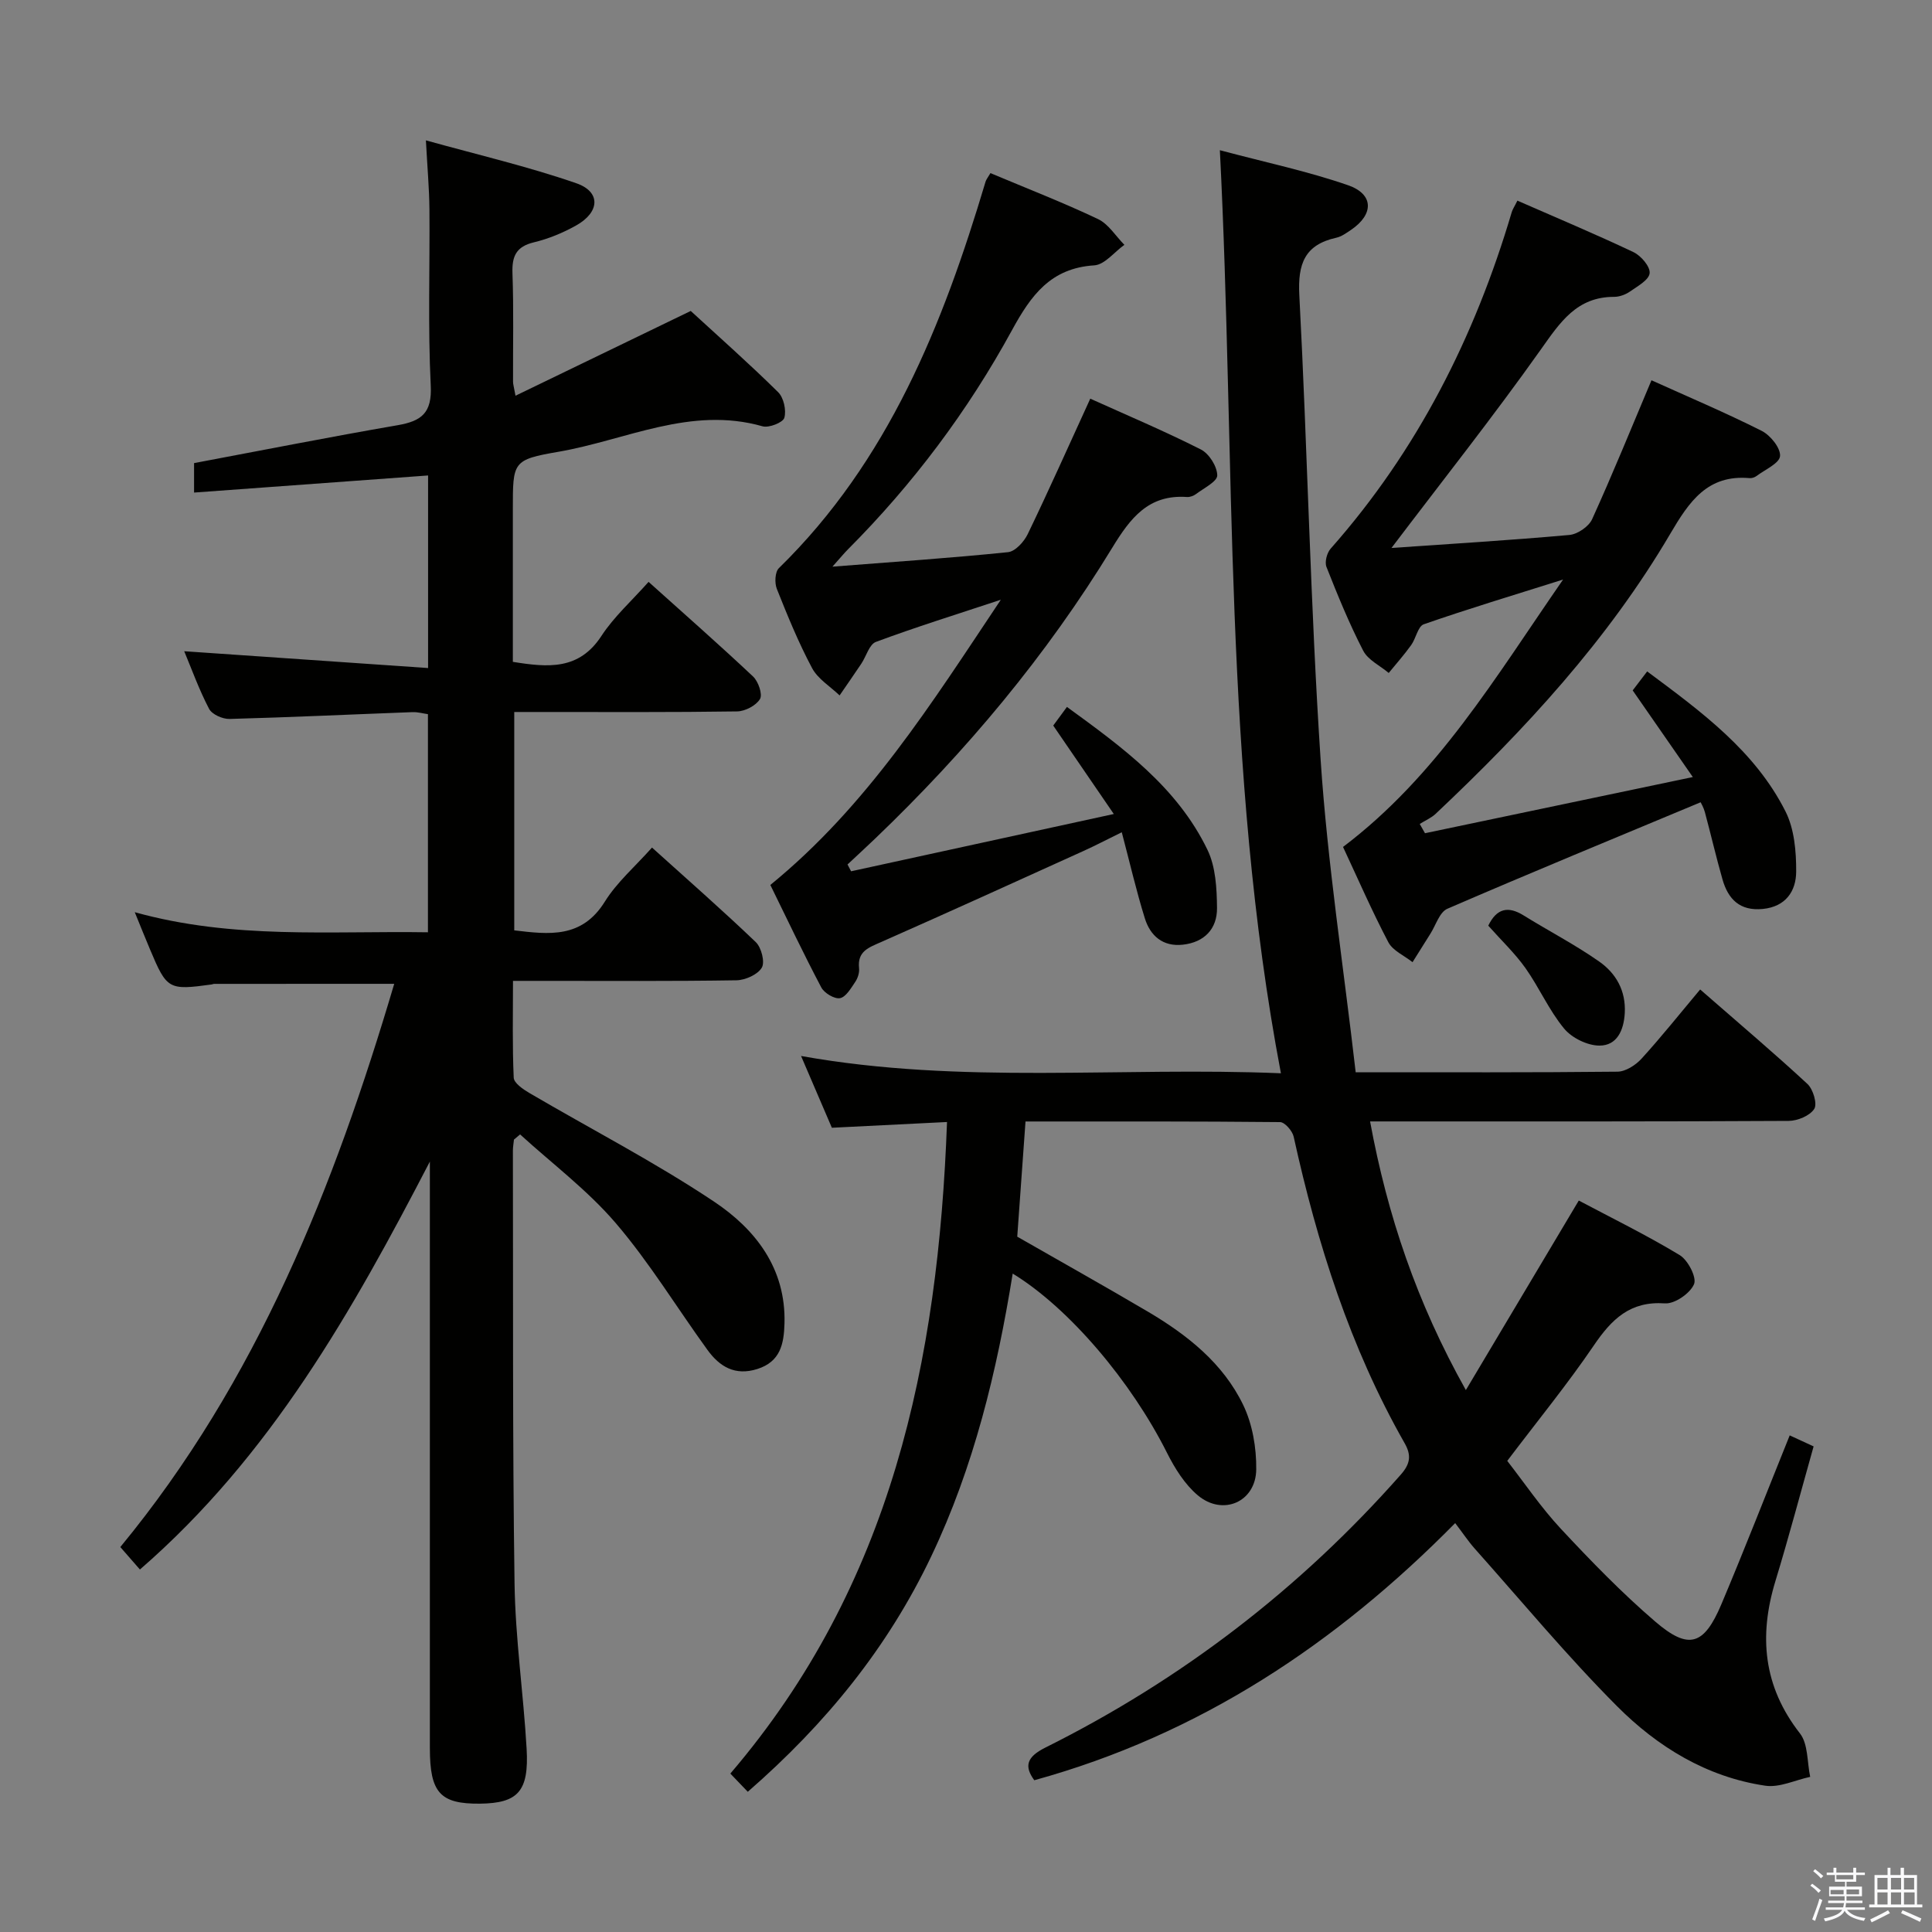 <svg enable-background="new 0 0 400 400" viewBox="0 0 400 400" xmlns="http://www.w3.org/2000/svg"><rect x="0" y="0" width="400" height="400" fill="#808080" stroke="none"/><path d="m374.8 390.4.4-.4c.7.5 1.3 1 1.8 1.4l-.5.5c-.5-.6-1.1-1.1-1.7-1.5zm1 7.3-.6-.3c.5-1.4 1.1-2.8 1.5-4.3.2.1.4.2.6.3-.5 1.3-1 2.8-1.5 4.3zm-.4-10.3.4-.4c.4.3 1 .8 1.7 1.4l-.5.5c-.4-.5-1-1-1.6-1.5zm2.5.3h1.7v-1h.6v1h3.5v-1h.6v1h1.8v.5h-1.8v1.4h-2v1h3.2v2h-3.2v.9h3.3v.5h-3.4c0 .3-.1.6-.1.9h4v.5h-3.7c.7.9 1.9 1.5 3.8 1.7-.1.2-.2.4-.3.6-2.1-.4-3.5-1.1-4-2.1-.4 1-1.8 1.7-4 2.2-.1-.2-.2-.4-.3-.6 2.1-.4 3.4-1 3.8-1.8h-3.4v-.5h3.6c.1-.3.1-.6.2-.9h-3.3v-.5h3.4c0-.3 0-.6 0-.9h-3.2v-2h3.3v-1h-2.1v-1.4h-1.7v-.5zm1.1 3.5v1h2.7c0-.3 0-.4 0-.4 0-.1 0-.2 0-.2 0-.1 0-.2 0-.3h-2.7zm1.2-3v.9h3.5v-.9zm4.7 3h-2.6v.6.4h2.6z" fill="#fafafb"/><path d="m393.6 386.7h.6v1.5h2.7v6.1h1.1v.6h-11v-.6h1.1v-6.1h2.7v-1.5h.6v1.5h2.1v-1.5zm-2.7 8.8.4.6c-1.2.6-2.5 1.3-3.8 1.9-.1-.2-.2-.4-.3-.6 1.2-.6 2.5-1.2 3.7-1.9zm-2.2-6.7v2.4h2.1v-2.4zm0 3v2.5h2.1v-2.5zm2.8-3v2.4h2.1v-2.4zm0 3v2.5h2.1v-2.5zm6 6.1c-1.4-.7-2.7-1.3-3.9-1.8l.3-.6c1.5.6 2.7 1.2 3.9 1.7zm-1.2-9.1h-2.1v2.4h2.1zm-2.1 3v2.5h2.2v-2.5z" fill="#fafafb"/><g fill="#010100"><path d="m280.68 222c18.9 0 36.56.07 54.2-.12 1.69-.02 3.76-1.35 4.98-2.69 4.15-4.56 8-9.4 12.14-14.33 8.57 7.48 15.54 13.37 22.22 19.57 1.17 1.09 2.07 4.12 1.4 5.16-.91 1.41-3.45 2.47-5.29 2.48-26.66.15-53.33.11-79.99.11-1.98 0-3.95 0-6.68 0 3.6 19.5 9.66 37.48 19.83 55.62 8.04-13.49 15.47-25.97 23.38-39.24 6.79 3.6 14.03 7.15 20.9 11.3 1.71 1.04 3.56 4.63 2.96 6.02-.82 1.91-4 4.11-6.02 3.97-7.23-.51-11.05 3.3-14.74 8.73-5.42 7.97-11.54 15.46-17.91 23.88 3.58 4.59 6.99 9.65 11.11 14.07 6.23 6.68 12.62 13.27 19.54 19.21 6.91 5.93 10.08 4.93 13.68-3.59 4.84-11.47 9.35-23.07 14.15-34.97 1.47.68 3.03 1.39 4.95 2.28-2.66 9.43-5.11 18.7-7.9 27.86-3.48 11.4-2.53 21.82 5.06 31.55 1.73 2.21 1.48 5.97 2.13 9.01-3.11.66-6.35 2.27-9.3 1.83-12.12-1.79-22.32-8.05-30.72-16.49-10.31-10.35-19.68-21.65-29.41-32.57-1.32-1.48-2.42-3.15-4.07-5.31-24.67 25.03-52.93 43.8-87.14 53.24-2.14-2.91-1.57-4.83 2.27-6.75 28.17-14.05 52.72-32.86 73.58-56.49 1.99-2.25 2.27-4.01.82-6.55-11.29-19.83-18.09-41.29-22.97-63.45-.26-1.2-1.84-3.01-2.82-3.02-17.45-.18-34.91-.13-52.7-.13-.59 8.23-1.15 15.98-1.71 23.85 8.99 5.15 18.09 10.24 27.06 15.53 8.13 4.8 15.54 10.66 19.71 19.29 1.93 3.99 2.76 8.88 2.71 13.35-.06 6.75-6.92 9.75-12.11 5.37-2.68-2.26-4.74-5.56-6.35-8.76-7.38-14.71-20.2-29.95-31.96-37.14-3.29 20.34-8.05 40.04-16.87 58.55-8.95 18.79-21.7 34.56-37.98 48.74-1.2-1.25-2.28-2.39-3.61-3.77 33.43-39.09 43.04-85.39 44.86-134.9-8.06.4-15.63.78-23.84 1.19-1.97-4.58-4.02-9.37-6.38-14.86 33.26 5.96 66.04 2.19 99.35 3.58-12.02-63.29-9.36-126.74-12.64-191.11 9.46 2.52 18.18 4.35 26.54 7.25 5.37 1.86 5.35 6.04.62 9.24-.96.65-1.97 1.39-3.06 1.63-6.53 1.45-7.99 5.39-7.65 11.86 1.69 32.06 2.29 64.18 4.41 96.21 1.43 21.49 4.75 42.85 7.26 64.71z"/><path d="m27.9 188.86c20.36 5.67 40.38 3.84 60.7 4.16 0-15.07 0-29.97 0-45.16-.97-.13-2.08-.46-3.19-.42-12.63.47-25.25 1.07-37.88 1.41-1.44.04-3.63-.93-4.24-2.09-2.07-3.95-3.59-8.19-5.15-11.93 16.73 1.15 33.39 2.3 50.49 3.48 0-13.98 0-26.85 0-39.87-16.08 1.17-32.1 2.34-48.45 3.54 0-2.35 0-4.43 0-6.1 14.12-2.65 28.09-5.42 42.12-7.84 4.98-.86 7.17-2.53 6.88-8.23-.6-12.14-.17-24.32-.27-36.49-.04-4.29-.43-8.57-.73-14.26 10.7 2.98 21.1 5.4 31.14 8.88 5.11 1.77 4.88 5.98-.02 8.73-2.72 1.53-5.73 2.77-8.76 3.5-3.66.88-4.56 2.85-4.44 6.38.27 7.49.09 15 .12 22.5 0 .48.16.97.51 2.88 12.67-6.13 24.95-12.07 36.28-17.55 5.93 5.45 12.17 10.96 18.09 16.81 1.16 1.14 1.73 3.75 1.29 5.31-.28.98-3.2 2.14-4.52 1.76-14.87-4.24-28.29 2.87-42.27 5.28-9.49 1.64-9.42 2.06-9.42 11.91v31.58c7.28 1.17 13.69 1.76 18.34-5.37 2.6-3.98 6.26-7.25 9.76-11.19 7.42 6.67 14.64 13.01 21.64 19.6 1.08 1.02 2 3.68 1.43 4.65-.8 1.35-3.07 2.54-4.73 2.57-13.5.2-27 .12-40.5.12-1.79 0-3.59 0-5.65 0v45.21c7.21.86 13.99 1.71 18.75-5.94 2.5-4.02 6.25-7.25 9.77-11.2 7.32 6.61 14.56 12.94 21.49 19.58 1.16 1.11 1.93 4.14 1.24 5.29-.86 1.44-3.42 2.58-5.27 2.61-13.33.21-26.66.12-40 .12-1.82 0-3.64 0-6.24 0 0 6.86-.15 13.46.15 20.04.05 1.11 1.91 2.39 3.2 3.15 12.75 7.48 25.95 14.29 38.23 22.48 8.58 5.72 14.95 13.82 14.63 25.25-.12 4.22-.83 7.92-5.63 9.44-4.61 1.46-7.81-.49-10.32-3.96-6.34-8.74-11.98-18.06-18.98-26.24-5.82-6.8-13.15-12.3-19.81-18.37-.42.36-.85.71-1.27 1.07-.08.77-.22 1.55-.22 2.32.07 29.83-.09 59.66.34 89.49.16 11.44 1.84 22.85 2.5 34.3.51 8.85-1.8 11.29-9.68 11.38-8.23.07-10.35-2.27-10.35-11.49 0-39 0-78 0-117 0-1.48 0-2.97 0-4.45-16.03 30.91-32.99 61-60.03 84.46-1.45-1.67-2.61-3-4.06-4.65 28.36-34.42 44.29-74.67 56.71-116.61-12.73 0-25.02 0-37.3.01-.16 0-.32.09-.48.12-8.95 1.23-9.29 1.04-12.77-7.23-.98-2.31-1.9-4.63-3.17-7.73z"/><path d="m205.06 35.84c7.65 3.22 15.08 6.1 22.26 9.51 2.18 1.03 3.67 3.52 5.47 5.34-2.08 1.48-4.08 4.12-6.24 4.25-9.02.57-13.09 6.2-17.03 13.42-9.12 16.71-20.5 31.88-33.99 45.41-.77.77-1.45 1.62-3.18 3.55 13.02-1.02 24.71-1.8 36.35-3 1.5-.15 3.32-2.16 4.08-3.74 4.39-9.1 8.5-18.34 12.95-28.04 7.62 3.44 15.39 6.72 22.9 10.52 1.7.86 3.37 3.51 3.39 5.36.01 1.28-2.78 2.64-4.4 3.87-.5.38-1.26.65-1.87.61-7.98-.56-11.72 4.35-15.5 10.55-13.58 22.27-30.23 42.14-49.07 60.18-1.88 1.8-3.81 3.57-5.71 5.35.25.47.5.94.74 1.41 17.71-3.86 35.42-7.73 54.39-11.86-4.65-6.78-8.52-12.45-12.54-18.31.77-1.04 1.63-2.21 2.84-3.86 11.47 8.35 22.8 16.57 29.09 29.58 1.71 3.53 1.94 8 1.98 12.05.04 4.31-2.61 7.11-7.09 7.6-4.13.45-6.74-1.85-7.86-5.48-1.76-5.66-3.09-11.44-4.77-17.8-3.08 1.51-5.52 2.79-8.02 3.92-13.92 6.31-27.84 12.64-41.82 18.82-2.54 1.12-4.93 1.89-4.55 5.4.1.92-.26 2.06-.79 2.84-.88 1.3-1.93 3.14-3.16 3.37-1.15.21-3.25-1.05-3.87-2.22-3.71-7.03-7.11-14.21-10.55-21.22 20.08-16.38 33.3-37.47 47.72-59.05-9.4 3.11-17.72 5.7-25.86 8.73-1.38.51-2 2.99-3.03 4.52-1.47 2.2-2.99 4.37-4.49 6.56-1.95-1.87-4.51-3.41-5.71-5.68-2.81-5.27-5.08-10.84-7.29-16.39-.48-1.22-.38-3.48.42-4.27 22.7-22.19 33.97-50.45 42.8-80.03.13-.45.47-.84 1.01-1.77z"/><path d="m288.09 113.45c11.97-.83 24.41-1.58 36.82-2.69 1.7-.15 4.02-1.73 4.72-3.26 4.25-9.35 8.12-18.88 12.29-28.77 7.5 3.39 15.28 6.68 22.81 10.47 1.81.91 3.94 3.55 3.81 5.22-.12 1.51-3.12 2.81-4.9 4.15-.37.28-.96.46-1.42.42-8.72-.77-12.5 4.88-16.39 11.49-12.93 22.01-30.1 40.57-48.57 57.99-.94.89-2.21 1.42-3.32 2.12.36.64.73 1.28 1.09 1.92 18.16-3.81 36.32-7.62 55.45-11.63-4.44-6.4-8.3-11.97-12.45-17.94.73-.95 1.69-2.21 3-3.93 11.25 8.37 22.3 16.44 28.63 28.97 1.84 3.64 2.24 8.3 2.22 12.49-.02 4-2.14 7.26-6.93 7.72-4.73.46-7.16-2.02-8.33-6.13-1.32-4.62-2.4-9.3-3.65-13.94-.25-.92-.75-1.77-.87-2.02-17.65 7.37-35.11 14.55-52.44 22.05-1.62.7-2.38 3.39-3.52 5.18-1.24 1.95-2.46 3.92-3.69 5.88-1.71-1.36-4.08-2.37-5.01-4.13-3.38-6.43-6.29-13.12-9.38-19.73 19.48-14.73 31.46-35 45.56-55.36-10.5 3.31-19.74 6.09-28.84 9.26-1.22.42-1.62 2.94-2.62 4.32-1.44 2-3.08 3.85-4.64 5.76-1.8-1.52-4.29-2.68-5.29-4.62-2.89-5.6-5.28-11.46-7.6-17.33-.4-1.01.09-2.91.86-3.78 17.96-20.3 29.85-43.84 37.5-69.68.18-.6.56-1.14 1.17-2.38 8.12 3.56 16.17 6.93 24.05 10.67 1.55.74 3.48 3 3.33 4.36-.15 1.41-2.52 2.7-4.09 3.8-.91.63-2.16 1.09-3.26 1.09-7.72-.01-11.16 5.23-15.14 10.85-9.86 13.91-20.48 27.31-30.96 41.14z"/><path d="m308.13 191.65c1.76-3.64 4.15-4.09 7.32-2.12 5.19 3.22 10.66 6.05 15.65 9.55 3.48 2.44 5.55 6.04 5.29 10.69-.21 3.6-1.64 6.7-5.21 6.71-2.5.01-5.75-1.58-7.36-3.54-3.13-3.79-5.14-8.48-8-12.52-2.2-3.09-5.01-5.75-7.69-8.77z"/></g></svg>
